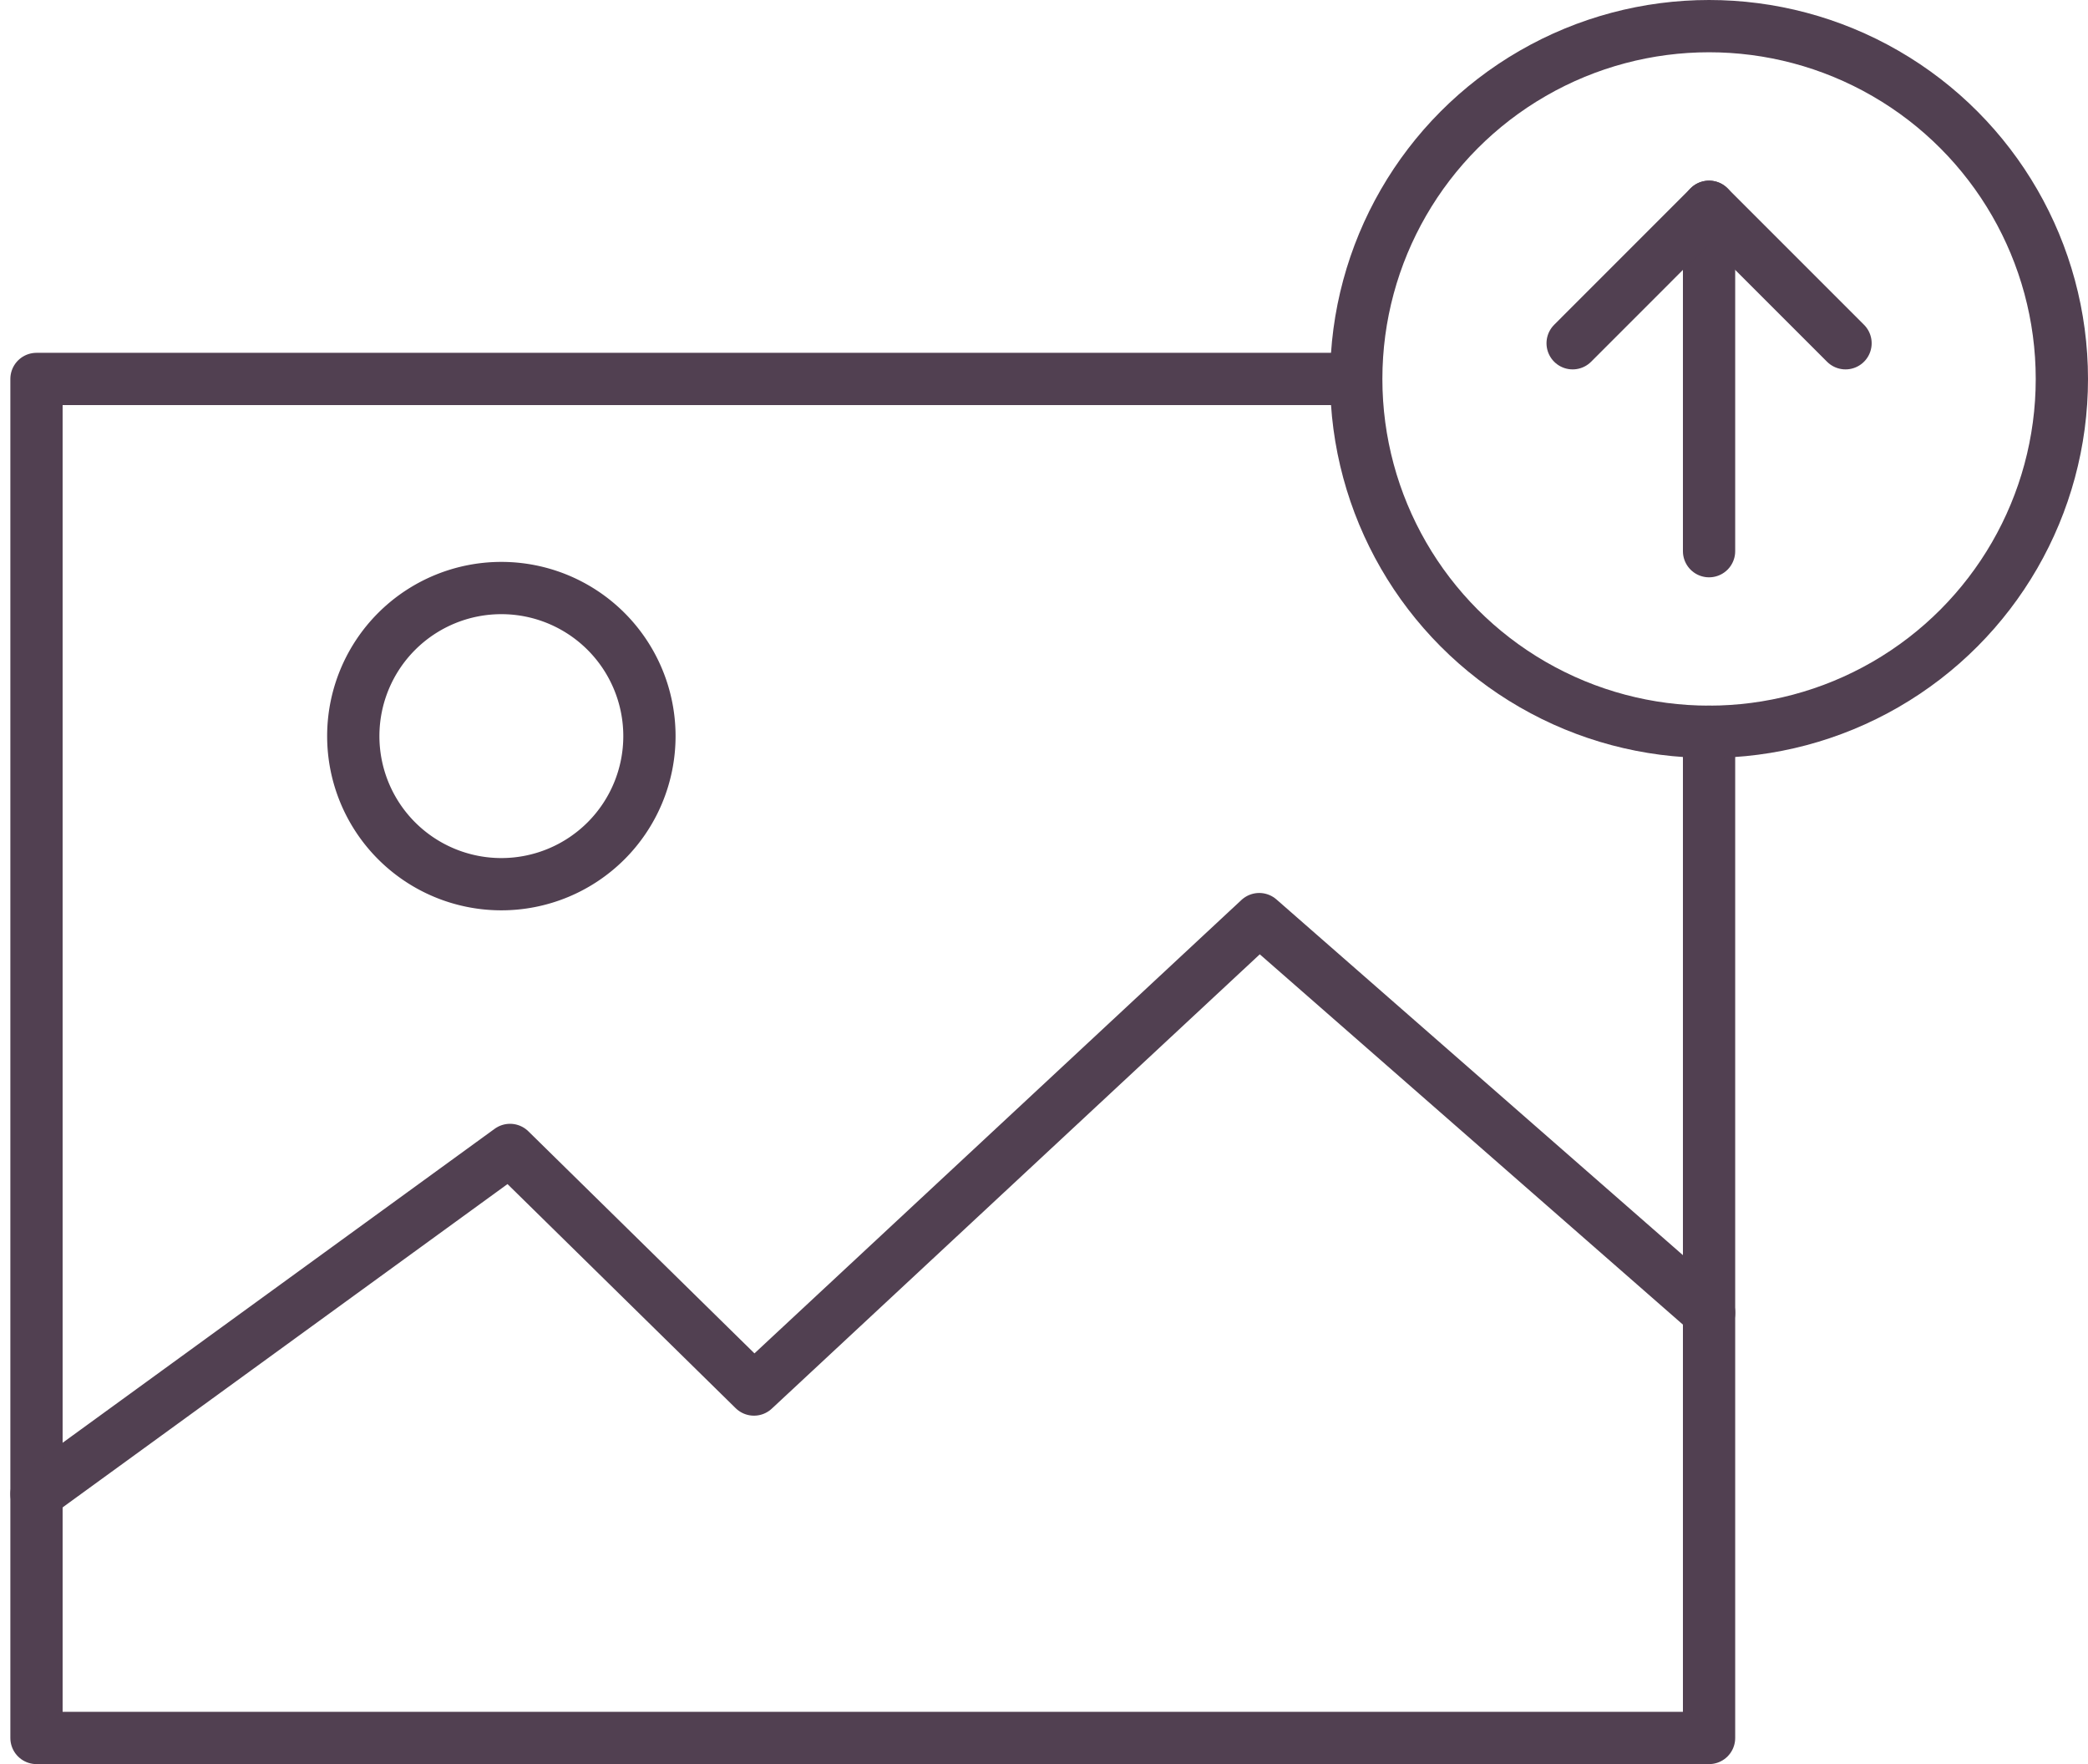 <svg xmlns="http://www.w3.org/2000/svg" width="39.948" height="33.75" viewBox="0 0 39.948 33.75">
  <g id="Group_246" data-name="Group 246" transform="translate(-776.348 -296.824)">
    <g id="Group_243" data-name="Group 243">
      <path id="Path_302" data-name="Path 302" d="M809.046,310.824v19.25h-32v-26h25.243" fill="none" stroke="#514051" stroke-linecap="round" stroke-linejoin="round" stroke-width="1"/>
      <path id="Path_303" data-name="Path 303" d="M777.046,325.408l9.06-6.584,4.667,4.584,9.667-9,8.607,7.532" fill="none" stroke="#514051" stroke-linecap="round" stroke-linejoin="round" stroke-width="1"/>
      <path id="Path_304" data-name="Path 304" d="M788.773,310.907a2.833,2.833,0,1,1-2.833-2.833A2.833,2.833,0,0,1,788.773,310.907Z" fill="none" stroke="#514051" stroke-linecap="round" stroke-linejoin="round" stroke-width="1"/>
    </g>
    <g id="Group_245" data-name="Group 245">
      <circle id="Ellipse_38" data-name="Ellipse 38" cx="6.75" cy="6.75" r="6.75" transform="translate(802.296 297.324)" stroke-width="1" stroke="#514051" stroke-linecap="round" stroke-linejoin="round" fill="none"/>
      <g id="Group_244" data-name="Group 244">
        <line id="Line_182" data-name="Line 182" y1="6.589" transform="translate(809.046 300.78)" fill="none" stroke="#514051" stroke-linecap="round" stroke-linejoin="round" stroke-width="1"/>
        <path id="Path_305" data-name="Path 305" d="M806.436,303.391l2.61-2.611,2.611,2.611" fill="none" stroke="#514051" stroke-linecap="round" stroke-linejoin="round" stroke-width="1"/>
      </g>
    </g>
  </g>
</svg>
